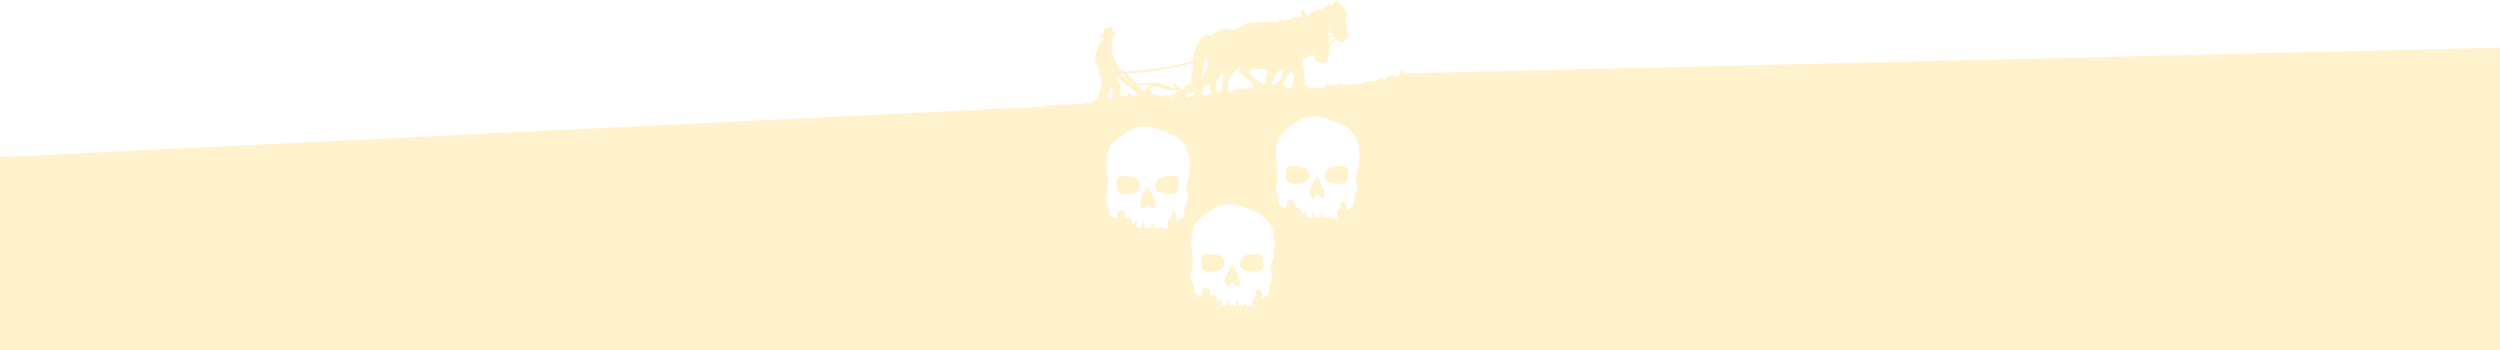 <?xml version="1.0" encoding="utf-8"?>
<!-- Generator: Adobe Illustrator 16.0.4, SVG Export Plug-In . SVG Version: 6.00 Build 0)  -->
<!DOCTYPE svg PUBLIC "-//W3C//DTD SVG 1.1//EN" "http://www.w3.org/Graphics/SVG/1.1/DTD/svg11.dtd">
<svg version="1.1" id="Layer_1" xmlns="http://www.w3.org/2000/svg" xmlns:xlink="http://www.w3.org/1999/xlink" x="0px" y="0px"
	 width="1400px" height="196px" viewBox="0 0 1400 196" enable-background="new 0 0 1400 196" xml:space="preserve">
<g>
	<path opacity="0.2" fill="#FFC30E" d="M723.143,92.959c-3.629,0.099-3.024,4.836-3.024,4.836c0,2.42-0.202,5.543,6.552,5.141
		c6.752-0.403,7.054-4.029,6.045-6.852C731.708,93.263,726.771,92.857,723.143,92.959z"/>
	<path opacity="0.2" fill="#FFC30E" d="M704.474,142.152c-3.63-0.101-8.565,0.305-9.573,3.125c-1.008,2.822-0.708,6.451,6.046,6.855
		c6.752,0.402,6.549-2.725,6.549-5.141C707.495,146.992,708.104,142.254,704.474,142.152z"/>
	<path opacity="0.2" fill="#FFC30E" d="M737.654,98.602c0,0-3.226,4.939-4.13,8.09c-0.907,3.149,1.954,5.086,1.954,5.086
		l1.976-3.197c0,0,1.308,1.006,2.923,2.82c1.713-0.301,1.512-2.115,1.108-4.334C741.083,104.852,737.654,98.602,737.654,98.602z"/>
	<path opacity="0.2" fill="#FFC30E" d="M751.948,92.959c-3.629-0.102-8.567,0.304-9.576,3.125c-1.005,2.822-0.704,6.449,6.048,6.852
		s6.551-2.721,6.55-5.141C754.97,97.795,755.576,93.059,751.948,92.959z"/>
	<path opacity="0.2" fill="#FFC30E" d="M690.181,147.797c0,0-3.225,4.939-4.131,8.088c-0.905,3.152,1.954,5.088,1.954,5.088
		l1.977-3.197c0,0,1.311,1.009,2.922,2.822c1.713-0.303,1.512-2.117,1.108-4.334C693.608,154.046,690.181,147.797,690.181,147.797z"
		/>
	<path opacity="0.2" fill="#FFC30E" d="M642.705,104.243c0,0-3.224,4.94-4.13,8.09c-0.907,3.151,1.954,5.087,1.954,5.087
		l1.974-3.197c0,0,1.312,1.006,2.924,2.82c1.712-0.302,1.511-2.113,1.108-4.334C646.132,110.492,642.705,104.243,642.705,104.243z"
		/>
	<path opacity="0.2" fill="#FFC30E" d="M628.193,98.602c-3.629,0.099-3.023,4.836-3.023,4.836c0,2.42-0.202,5.543,6.55,5.14
		s7.055-4.028,6.047-6.851C636.758,98.904,631.821,98.499,628.193,98.602z"/>
	<path opacity="0.2" fill="#FFC30E" d="M656.999,98.602c-3.63-0.104-8.567,0.303-9.576,3.125c-1.007,2.822-0.706,6.447,6.047,6.851
		s6.552-2.72,6.551-5.14C660.021,103.438,660.627,98.7,656.999,98.602z"/>
	<path opacity="0.2" fill="#FFC30E" d="M675.668,142.152c-3.628,0.102-3.023,4.84-3.023,4.839c0,2.416-0.203,5.543,6.551,5.141
		c6.753-0.405,7.055-4.032,6.047-6.854C684.235,142.457,679.294,142.052,675.668,142.152z"/>
	<path opacity="0.2" fill="#FFC30E" d="M788.37,41.059c-0.051-0.111-0.097-0.224-0.148-0.334c-0.062,0.006-0.127,0.011-0.191,0.017
		c-0.425,0.041-0.888,0.066-1.201-0.021c-0.16-0.045-0.404-0.174-0.621-0.33c-0.102-0.072-0.206-0.112-0.288-0.145
		c-0.048-0.02-0.096-0.035-0.144-0.065c-0.176-0.106-0.335-0.245-0.505-0.391l-0.16-0.138c-0.197-0.162-0.387-0.243-0.62-0.243
		c-0.003,0-0.006,0-0.008,0c-0.058,0.004-0.232,0.018-0.347,0.161c-0.112,0.144-0.092,0.308-0.076,0.429l0.055,0.742
		c0.006,0.046,0.012,0.094-0.002,0.17c-0.015,0.03-0.032,0.074-0.044,0.137l-0.015,0.071c-0.01,0.066-0.01,0.066-0.04,0.116
		c-0.013,0.024-0.033,0.047-0.052,0.07c-0.03,0.037-0.059,0.073-0.08,0.106l-0.106,0.162c-0.07,0.106-0.139,0.211-0.212,0.308
		c-0.036,0.047-0.082,0.083-0.142,0.13c-0.041,0.031-0.081,0.063-0.119,0.098c-0.051,0.047-0.1,0.094-0.146,0.141
		c-0.073,0.075-0.146,0.146-0.234,0.213c-0.058,0.044-0.107,0.09-0.16,0.133c-0.1,0.09-0.151,0.135-0.239,0.154
		c-0.12,0.027-0.274,0.03-0.423,0.032c-0.086,0.001-0.173,0.002-0.252,0.007l-0.716,0.048c-0.042,0.002-0.094,0.011-0.15,0.02
		c-0.062,0.01-0.136,0.023-0.194,0.04c-0.006-0.01-0.018-0.046-0.028-0.07c-0.039-0.109-0.104-0.293-0.32-0.38
		c-0.144-0.058-0.374-0.033-0.593,0.005c-0.061,0.011-0.114,0.021-0.157,0.023l-1.231,0.078c-0.178,0.006-0.381,0.012-0.573,0.068
		c-0.104,0.031-0.198,0.07-0.293,0.108c-0.081,0.033-0.162,0.066-0.248,0.09c-0.211,0.058-0.294,0.15-0.363,0.249
		c-0.021,0.032-0.04,0.054-0.115,0.104c-0.062,0.025-0.155,0.065-0.237,0.159c-0.062,0.077-0.094,0.16-0.118,0.228
		c-0.006,0.021-0.014,0.043-0.021,0.056c-0.033,0.06-0.084,0.115-0.145,0.179c-0.06,0.064-0.118,0.13-0.169,0.201
		c-0.048,0.069-0.095,0.145-0.142,0.222c-0.073,0.125-0.146,0.242-0.227,0.316c-0.056,0.049-0.096,0.055-0.132,0.055
		c-0.086,0-0.198-0.045-0.316-0.092c-0.048-0.02-0.102-0.039-0.149-0.057c-0.081-0.028-0.171-0.047-0.267-0.065
		c-0.095-0.018-0.188-0.035-0.255-0.067c-0.043-0.022-0.085-0.046-0.124-0.069c-0.071-0.043-0.145-0.083-0.232-0.121
		c-0.096-0.039-0.177-0.094-0.26-0.149c-0.133-0.087-0.281-0.185-0.472-0.234c-0.024-0.044-0.053-0.086-0.08-0.13l-0.05-0.315
		h-0.268c-0.028,0-0.068,0.003-0.128,0.011c-0.104,0.015-0.19,0.075-0.32,0.174c-0.023,0.019-0.048,0.037-0.056,0.042l-0.057,0.026
		c-0.131,0.062-0.195,0.092-0.244,0.144c-0.051,0.051-0.094,0.106-0.135,0.164c-0.029,0.042-0.062,0.087-0.103,0.121
		c-0.032,0.031-0.061,0.06-0.088,0.087c-0.024,0.025-0.047,0.049-0.082,0.074c-0.128,0.095-0.203,0.192-0.318,0.341
		c-0.161,0.208-0.359,0.321-0.592,0.454l-0.22,0.129c-0.139,0.083-0.206,0.126-0.341,0.133c-0.127,0.008-0.255,0.017-0.382,0.025
		l-0.151,0.012c-0.415,0.026-0.715,0.082-1.035,0.188c-0.195,0.064-0.351,0.086-0.547,0.098l-0.112,0.011
		c-0.04,0.005-0.076,0.011-0.166-0.003c-0.035-0.015-0.085-0.035-0.151-0.044c-0.389-0.059-0.953-0.021-1.386,0.065
		c-0.231,0.046-0.425,0.172-0.593,0.286c-0.099,0.064-0.195,0.131-0.303,0.178c-0.112,0.046-0.2,0.064-0.372,0.077l-0.67,0.042
		l-0.225-0.003c-0.165,0-0.351,0.012-0.486,0.106c-0.084,0.059-0.129,0.13-0.157,0.18c-0.023,0.018-0.058,0.03-0.087,0.047
		c-0.053,0.026-0.106,0.052-0.152,0.081c-0.013,0.01-0.027,0.017-0.042,0.026c-1.424,0.206-2.837,0.427-4.156,0.637
		c-0.026-0.007-0.059-0.021-0.095-0.041c-0.075-0.038-0.181-0.092-0.328-0.102l-0.085-0.003c-0.114,0-0.232,0.013-0.35,0.026
		c-0.075,0.008-0.146,0.017-0.218,0.021c-0.251,0.012-0.398,0.095-0.554,0.182l-0.082,0.046c-0.25,0.136-0.683,0.301-1.048,0.276
		l-0.051-0.175h-0.206c-0.015,0-0.042-0.012-0.074-0.024c-0.061-0.025-0.145-0.058-0.307-0.065c-0.049,0-0.095,0.004-0.142,0.008
		c-0.029,0.002-0.057,0.005-0.126,0.003c-0.287-0.059-0.649-0.044-1.01-0.016l-0.22,0.016c-0.078,0.006-0.166,0.017-0.26,0.029
		c-0.126,0.018-0.262,0.035-0.389,0.035c-0.126,0-0.184-0.02-0.208-0.034c-0.05-0.026-0.09-0.059-0.129-0.09
		c-0.111-0.086-0.264-0.207-0.569-0.207l-0.076-0.002c-0.096,0-0.165,0.009-0.22,0.024c-0.144,0.041-0.221,0.122-0.273,0.176
		l-0.065,0.053c-0.156,0.084-0.364,0.2-0.511,0.2c-0.053,0-0.076-0.015-0.095-0.031l-0.081-0.071
		c-0.276-0.249-0.622-0.555-1.051-0.555c-0.211,0-0.362,0.077-0.482,0.139c-0.055,0.028-0.112,0.059-0.178,0.077l-0.107,0.025
		c-0.133,0.028-0.299,0.065-0.442,0.177c-0.069,0.053-0.119,0.112-0.16,0.16c-0.044,0.052-0.065,0.075-0.078,0.079l-0.769,0.039
		c-0.041,0.002-0.084,0.008-0.131,0.014c-0.048,0.006-0.1,0.014-0.144,0.014l-0.062-0.018c-0.039-0.015-0.085-0.035-0.144-0.043
		c-0.181-0.028-0.396-0.011-0.585,0.011c-0.112,0.015-0.222,0.047-0.328,0.079c-0.108,0.034-0.22,0.07-0.326,0.062h-0.021
		c-0.07-0.172-0.194-0.261-0.37-0.264c-0.133,0-0.229,0.083-0.297,0.146c-0.059,0.034-0.126,0.066-0.192,0.098
		c-0.06,0.028-0.116,0.057-0.175,0.085l-0.142,0.081c-0.143,0.083-0.224,0.127-0.388,0.135c-0.153,0.009-0.329,0.012-0.395-0.04
		c-0.027-0.033-0.067-0.083-0.132-0.125c-0.075-0.048-0.146-0.062-0.15-0.04c-0.026-0.037-0.058-0.18-0.073-0.267
		c-0.048-0.231-0.127-0.622-0.496-0.622c-0.104,0-0.209,0.036-0.322,0.109c-0.166,0.106-0.309,0.231-0.445,0.351
		c-0.121,0.107-0.242,0.214-0.377,0.302c-0.098,0.062-0.169,0.127-0.245,0.2l-0.158,0.141c-0.115,0.099-0.189,0.169-0.282,0.362
		c-0.042,0.091-0.107,0.16-0.208,0.254c-0.023,0.022-0.063,0.065-0.103,0.111c-0.023,0.029-0.048,0.057-0.098,0.076
		c-0.05,0.014-0.117,0.035-0.185,0.077c-0.005,0.002-0.005,0.006-0.012,0.009c-0.828,0.064-1.657,0.122-2.484,0.193
		c-0.076-0.01-0.156-0.015-0.231-0.027c-0.238-0.04-0.498-0.06-0.771-0.06c-0.818,0-1.718,0.178-2.591,0.431
		c-0.572,0.058-1.147,0.105-1.721,0.166c-0.051-0.176-0.109-0.323-0.183-0.428c-0.195-0.292-1.198-0.899-1.622-1.147l-1.197-0.238
		c0.08-0.592,0.146-1.254,0.17-1.932c0.286-0.668,0.507-1.688,0.022-2.843l-0.459-3.128l-0.139-1.974l-0.571-2.032
		c-0.001-0.019-0.126-1.821-0.133-2.082c-0.002-0.169-0.037-0.479-0.067-0.718c0.423-0.024,1.2-0.128,2.174-0.528
		c0.32-0.133,0.636-0.375,0.938-0.668c1.347-0.278,2.601-0.572,3.691-0.847c-0.079,0.188-0.075,0.32-0.025,0.516
		c0.029,0.111,0.066,0.251,0.072,0.537c0.016,0.691,0.017,0.781,0.339,1.132c0.053,0.059,0.119,0.13,0.2,0.226
		c0.162,0.19,0.163,0.255,0.166,0.385c0.002,0.177,0.008,0.424,0.28,0.85c0.171,0.266,0.372,0.4,0.6,0.4
		c0.168,0,0.297-0.079,0.39-0.134c0.444-0.242,0.537-0.39,0.636-0.606c0.019-0.042,0.042-0.09,0.042-0.131
		c0.007,0,0.033,0.012,0.055,0.041c0.025,0.037,0.02,0.071,0.017,0.081c-0.122,0.565,0.126,0.943,0.807,1.225
		c0.735,0.304,1.315,0.173,1.314,0.173l0.098-0.02l0.693-0.842c0.155-0.034,0.492-0.108,0.874-0.183
		c0.464-0.091,0.553-0.464,0.639-0.826c0.062-0.282,0.146-0.633,0.396-1.06c0.124-0.208,0.195-0.407,0.223-0.597
		c0.131-0.479,0.264-1.216,0.379-2.366c0.086-0.866,0.039-2.297-0.006-3.681c-0.002-0.041-0.003-0.08-0.004-0.122l3.903-4.135
		c0.12,0.188,0.45,0.703,0.599,0.924c0.117,0.172,0.431,0.571,0.783,0.571c0.004,0,0.007,0,0.012,0
		c0.158-0.004,0.298-0.086,0.386-0.233c0.027-0.045,0.058-0.097,0.086-0.149c0.05,0.082,0.108,0.167,0.181,0.253
		c0.278,0.344,0.589,0.516,0.925,0.516c0.304,0,0.628-0.139,0.974-0.418c0.295-0.236,0.479-0.39,0.616-0.503
		c0.182-0.15,0.271-0.226,0.421-0.333c0.259-0.189,0.523-0.744,0.646-1.029c0.117-0.048,0.311-0.134,0.537-0.258
		c0.235-0.126,0.775-0.469,0.754-0.907c-0.008-0.16-0.093-0.381-0.442-0.526c-0.256-0.129-0.312-1.668-0.345-2.587
		c-0.023-0.687-0.048-1.398-0.123-2.012c-0.103-0.867-0.264-1.712-0.406-2.458c-0.161-0.837-0.301-1.558-0.312-2.065
		c-0.007-0.316-0.019-0.525-0.029-0.685c-0.021-0.343-0.025-0.423,0.076-0.892c0.005-0.022,0.009-0.051,0.015-0.073
		c0.109,0.228,0.176,0.375,0.179,0.382l0.531,1.248V9.274c0-1.249-0.239-2.228-0.577-2.998c-0.012-0.057-0.02-0.117-0.031-0.169
		c-0.186-0.699-2.396-3.477-3.132-3.61c-0.077-0.087-0.202-0.401-0.285-0.611c-0.274-0.692-0.651-1.639-1.444-1.547
		c-0.346,0.041-0.64,0.502-0.832,0.896c-0.159-0.122-0.389-0.228-0.638-0.224c-0.131,0.003-0.251,0.06-0.342,0.165
		c-0.278,0.312-0.284,1.098-0.263,1.517c-0.165,0.082-0.459,0.21-0.816,0.271c-0.189,0.033-0.23,0.003-0.339-0.079
		c-0.157-0.116-0.375-0.269-0.872-0.262c-0.695,0.017-1.433,0.539-2.284,1.143c-0.243,0.171-0.495,0.35-0.755,0.524
		c-0.744,0.493-1.663,0.749-2.4,0.955c-0.355,0.099-0.664,0.186-0.9,0.284c-0.308,0.125-0.484,0.129-0.676,0.133
		c-0.22,0.006-0.443,0.01-0.767,0.186c-0.193,0.105-0.348,0.243-0.508,0.389c-0.323,0.292-0.654,0.594-1.428,0.724
		c-0.752,0.129-0.89,0.181-1.054,0.407c-0.043,0.06-0.102,0.142-0.357,0.298c-0.447,0.268-0.659,0.454-0.847,0.617
		c-0.157,0.138-0.293,0.258-0.558,0.421c-0.203,0.125-0.303,0.114-0.338,0.105c-0.083-0.025-0.062-0.046-0.062-0.046l-0.036-0.065
		c-0.006-0.007-0.528-0.696-0.794-1.372l-0.028-0.076c-0.27-0.697-0.503-1.298-1.278-1.773c-0.167-0.102-0.412-0.22-0.638-0.101
		c-0.242,0.131-0.259,0.418-0.271,0.65c-0.006,0.075-0.014,0.204,0.003,0.208c-0.319,0.229-0.185,0.59-0.054,0.941
		c0.104,0.271,0.243,0.641,0.33,1.157c0.053,0.292,0.101,0.492,0.134,0.63c-0.071,0.012-0.157,0.03-0.265,0.06
		c-0.398,0.113-0.544,0.408-0.61,0.64c-0.384-0.352-0.591-0.349-1.11-0.289c-0.219,0.023-0.521,0.057-0.956,0.067
		c-1.188,0.029-2.676,0.655-3.87,1.159c-0.292,0.124-0.564,0.238-0.812,0.334c-0.627,0.247-1.783,0.507-2.957,0.745
		c-0.298-0.209-1.027-0.682-1.562-0.682c-0.099,0-0.188,0.015-0.268,0.044c-0.283,0.104-0.369,0.135-0.483,0.362
		c-0.054,0.109-0.168,0.333-0.608,0.854c-1.349,0.267-3.766,0.171-5.501-0.072c-1.797-0.25-3.275-0.098-4.607,0.104
		c-2.335,0.355-4.293,0.554-5.817,0.587c-1.942,0.045-2.604,0.481-4.566,1.779l-0.594,0.391c-1.561,1.023-3.257,1.521-4.244,1.743
		c-0.995-0.055-2.311-0.193-2.949-0.417c-1.145-0.398-2.595-0.266-3.931,0.372c-1.053,0.501-2.825,1.524-3.888,2.135
		c-0.364,0.211-0.643,0.371-0.777,0.444c-0.2,0.11-0.458,0.367-0.745,0.735c-0.222-0.113-0.462-0.231-0.722-0.356
		c-0.896-0.438-1.426-0.242-2.831,0.521c-1.403,0.763-1.914,1.871-3.387,3.641c-1.471,1.768-0.686,1.111-1.609,3.599
		c-0.924,2.486-0.717,3.853-1.475,5.788c-0.149,0.382-0.223,0.671-0.251,0.901c-10.444,2.899-19.667,4.347-26.515,5.061
		c-4.647,0.485-8.621,0.681-11.618,0.746c-0.73-0.42-1.178-0.43-1.282-0.428c-0.083-0.023-0.396-0.108-0.668-0.195
		c-0.304-0.097-0.539-0.3-0.784-0.679c-0.091-0.143-0.159-0.229-0.215-0.3c-0.106-0.136-0.155-0.198-0.262-0.573
		c-0.079-0.276-0.181-0.534-0.369-0.534c-0.004,0-0.007,0-0.012,0c-0.209-0.277-0.465-0.658-0.497-0.801
		c-0.009-0.043-0.018-0.087-0.023-0.129c-0.039-0.226-0.082-0.479-0.422-0.956c-0.24-0.336-0.319-0.555-0.409-0.81
		c-0.049-0.137-0.1-0.28-0.179-0.451c-0.12-0.263-0.21-0.42-0.282-0.545c-0.061-0.105-0.11-0.191-0.158-0.309
		c-0.039-0.094-0.07-0.206-0.108-0.34c-0.073-0.257-0.165-0.577-0.35-0.971c-0.08-0.17-0.153-0.301-0.225-0.424
		c-0.17-0.298-0.294-0.516-0.379-1.148c-0.022-0.153-0.056-0.325-0.094-0.48c-0.026-0.691-0.152-1.823-0.249-2.373
		c-0.083-0.473-0.241-0.963-0.386-1.339c0.128-0.081,0.239-0.202,0.322-0.383c0.498-1.089,0.437-2.411,0.319-3.26
		c0.036-0.071,0.067-0.159,0.082-0.275c0.021-0.196,0.033-0.351,0.038-0.458c0.15-0.014,0.212-0.06,0.244-0.102
		c0.098-0.112,0.062-0.301-0.013-0.715l-0.031-0.179c0.018-0.168,0.066-0.353,0.097-0.383l0.035-0.012
		c0.236-0.077,0.275-0.222,0.269-0.732c0.181-0.172,0.809-0.743,1.359-0.931c0.105-0.036,0.387-0.133,0.355-0.367
		c-0.042-0.299-0.585-0.313-0.695-0.313c-0.082,0-0.199,0.008-0.297,0.044c-0.24,0.088-0.716,0.185-0.906,0.22
		c-0.062-0.072-0.148-0.192-0.177-0.296c-0.05-0.189-0.169-0.67-0.179-1.102c-0.012-0.553-0.268-1.024-0.833-1.528
		c-0.212-0.19-0.448-0.281-0.726-0.281c-0.25,0-0.481,0.074-0.685,0.141c-0.133,0.042-0.256,0.083-0.34,0.084
		c-0.422,0.01-1.772,0.615-2.085,0.838c-0.324,0.232-0.639,0.568-0.65,0.582l-0.059,0.062l0.014,0.087
		c0.032,0.193,0.147,0.833,0.33,1.011c0.052,0.079,0.068,0.485,0.044,0.913c-0.24,0.012-0.749,0.073-1.161,0.385
		c-0.445,0.335-0.561,0.969-0.346,1.881c0.113,0.466,0.601,0.466,0.76,0.466c0.125,0,0.259-0.011,0.388-0.022
		c0.102-0.009,0.2-0.017,0.291-0.019c0.167-0.007,0.34-0.002,0.501,0.003c-0.002,0.005-0.005,0.013-0.006,0.017
		c-0.024,0.061-0.073,0.175-0.049,0.275c-0.059,0.197-0.147,0.325-0.231,0.45c-0.02,0.029-0.038,0.058-0.057,0.084
		c-0.053-0.019-0.115-0.034-0.188-0.034c-0.175,0-0.346,0.087-0.505,0.259l-0.7,0.757c-0.042,0.028-1.026,0.683-1.497,1.708
		c-0.46,0.993-0.814,2.155-0.914,2.741c-0.054,0.308-0.144,0.604-0.239,0.917c-0.07,0.229-0.14,0.466-0.203,0.719
		c-0.073,0.305-0.131,0.663-0.193,1.043c-0.062,0.385-0.132,0.82-0.23,1.261c-0.17,0.777-0.139,1.585-0.123,1.975l0.006,0.147
		c0.001,0.083-0.039,0.215-0.077,0.342c-0.069,0.234-0.143,0.477-0.044,0.668c0.033,0.063,0.056,0.128,0.078,0.192
		c0.054,0.153,0.114,0.328,0.287,0.498c0.211,0.206,0.835,0.924,0.839,0.93l0.497,0.593c-0.002,0.088-0.006,0.222-0.01,0.369
		c-0.021,0.067-0.021,0.163-0.021,0.278c0,0.293,0,0.293,0.05,0.348l0.018,0.018c0.006,0.089,0.014,0.187,0.022,0.287
		c0.116,1.514,0.244,3.022,0.415,3.382c0.284,0.609,1.068,1.706,1.288,1.977c0.166,0.204,0.554,1.09,0.134,2.429l-0.03,0.094
		c-0.142,0.443-0.3,0.947-0.235,1.445c0.056,0.424-0.148,1.603-0.368,2.394c-0.093,0.337-0.202,0.451-0.301,0.553
		c-0.102,0.106-0.208,0.216-0.233,0.481c-0.016,0.146-0.041,0.215-0.09,0.331c-0.077,0.196-0.185,0.466-0.301,1.253
		c-0.127,0.866-0.391,1.589-0.583,2.119c-0.085,0.235-0.158,0.438-0.206,0.612c-0.056,0.208-0.14,0.349-0.229,0.498
		c-0.04,0.065-0.079,0.135-0.118,0.21c-0.042-0.014-0.081-0.031-0.128-0.037c-0.006-0.105-0.074-0.168-0.115-0.253
		c-0.071-0.156,0.053-0.182-0.157-0.164c-0.058,0.006-0.226,0.14-0.282,0.171c-0.04,0.021-0.215,0.083-0.245,0.111
		c-0.095,0.088-0.153,0.199-0.262,0.287c-0.072,0.061-0.114,0.114-0.195,0.168c-0.116,0.079-0.18,0.163-0.275,0.275
		c-0.232,0.274-0.508,0.397-0.791,0.544c-0.219,0.114-0.343,0.218-0.597,0.22c-0.177,0.002-0.354,0.008-0.532,0.013
		c-0.354,0.008-0.647,0.04-0.975,0.135c-0.214,0.061-0.388,0.078-0.619,0.084c-0.086,0.001-0.187,0.018-0.27,0.008
		c-0.096-0.01-0.137-0.053-0.216-0.068c-0.372-0.069-0.916-0.051-1.296,0.008c-0.305,0.047-0.559,0.3-0.858,0.41
		c-0.153,0.055-0.274,0.074-0.462,0.079c-0.208,0.006-0.416,0.01-0.624,0.014c-0.156,0.004-0.487-0.055-0.624,0.029
		c-0.076,0.05-0.088,0.127-0.165,0.175c-0.043,0.028-0.1,0.051-0.154,0.076c-0.085-0.059-0.192-0.109-0.354-0.114
		c-0.092-0.006-0.194-0.007-0.255,0.01c-0.127,0.033-0.203,0.115-0.248,0.163l-0.062,0.05c-0.187,0.106-0.478,0.208-0.533,0.143
		l-0.067-0.075c-0.233-0.26-0.526-0.582-0.932-0.6c-0.168,0-0.295,0.066-0.396,0.12c-0.048,0.024-0.098,0.052-0.157,0.069
		l-0.097,0.021c-0.117,0.022-0.262,0.053-0.391,0.157c-0.055,0.044-0.103,0.099-0.147,0.151c-0.039,0.051-0.061,0.074-0.094,0.078
		l-0.165-0.007l-0.484,0.012c-0.036,0.001-0.074,0.004-0.115,0.008c-0.034,0.003-0.072,0.006-0.106,0.006l-0.076-0.02
		c-0.03-0.017-0.07-0.036-0.117-0.047c-0.159-0.036-0.349-0.031-0.516-0.016c-0.099,0.01-0.193,0.036-0.29,0.065
		c-0.083,0.025-0.159,0.048-0.266,0.048c-0.012,0-0.026-0.002-0.039-0.003c-0.055-0.174-0.16-0.267-0.325-0.277
		c-0.109,0-0.192,0.076-0.253,0.134c-0.053,0.031-0.114,0.062-0.175,0.091c-0.052,0.024-0.104,0.05-0.153,0.078l-0.127,0.073
		c-0.126,0.077-0.197,0.118-0.342,0.119l-0.078,0.001c-0.093,0-0.207-0.006-0.267-0.061c-0.022-0.033-0.056-0.083-0.108-0.128
		c-0.063-0.052-0.126-0.068-0.132-0.047c-0.024-0.039-0.044-0.182-0.056-0.268c-0.031-0.225-0.091-0.644-0.429-0.644
		c-0.083,0-0.172,0.031-0.269,0.094c-0.147,0.098-0.276,0.217-0.401,0.332c-0.11,0.101-0.22,0.203-0.341,0.284
		c-0.089,0.057-0.154,0.122-0.225,0.192l-0.14,0.132c-0.075,0.067-0.132,0.123-0.188,0.216c-0.162,0.002-0.316-0.013-0.429-0.079
		c-0.192-0.113-0.271-0.282-0.516-0.288c-0.074-0.002-0.196-0.018-0.267,0.001c-0.125,0.029-0.155,0.124-0.264,0.177
		c-0.274,0.136-0.691,0.356-0.948,0.109c-0.25-0.239-0.566-0.585-0.927-0.598c-0.239-0.012-0.374,0.126-0.597,0.179
		c-0.154,0.037-0.329,0.042-0.46,0.135c-0.13,0.093-0.188,0.236-0.352,0.274c-0.075,0.018-0.188-0.001-0.267,0
		c-0.182,0.002-0.368,0.009-0.551,0.012c-0.107,0.003-0.236,0.025-0.34,0.01c-0.08-0.012-0.14-0.057-0.195-0.069
		c-0.16-0.031-0.347-0.024-0.512-0.01c-0.242,0.02-0.46,0.142-0.712,0.111c-0.141-0.017-0.107,0.02-0.202-0.084
		c-0.067-0.071-0.03-0.188-0.157-0.194c-0.047-0.003-0.126,0.083-0.167,0.104c-0.116,0.061-0.258,0.113-0.382,0.171
		c-0.215,0.104-0.363,0.218-0.597,0.22c-0.191,0.001-0.435,0.018-0.605-0.099c-0.036-0.024-0.062-0.063-0.091-0.098
		c-0.06,0.229-0.109,0.462-0.168,0.692L0,88v108.003L1400,196V26.667L788.37,41.059z M747.169,20.548
		c0.04,0.177,0.125,0.381,0.275,0.588l-3.147,3.338c-0.004-0.303-0.004-0.583,0.004-0.801c0.032-0.73-0.099-1.416-0.217-2.021
		c-0.021-0.12-0.045-0.236-0.064-0.348L747.169,20.548z M746.734,18.766c0.012,0.034,0.019,0.062,0.02,0.081
		c0.003,0.139,0.069,0.39,0.148,0.642l-2.923,0.702c0.031-0.284-0.009-0.544-0.053-0.797c-0.068-0.397-0.129-0.739,0.123-1.149
		c0.002-0.003,0.004-0.007,0.006-0.01L746.734,18.766z M743.551,14.713c0.068-0.021,0.15,0.047,0.24,0.167
		c0.389,0.527,0.565,0.816,0.707,1.047c0.122,0.203,0.221,0.362,0.398,0.582c0.259,0.317,0.594,0.666,0.875,0.95l-1.385-0.275
		c0.021-0.379-0.052-0.722-0.113-1.006c-0.02-0.084-0.037-0.164-0.053-0.241c-0.025-0.142-0.101-0.548-0.396-0.612l-0.325-0.591
		C743.517,14.726,743.533,14.715,743.551,14.713z M734.694,28.769c0.155-0.111,0.552-0.318,0.82-0.453l0.234,0.289
		c0.006,0.005,0.455,0.513,0.683,1.019l-1.865-0.665C734.627,28.863,734.677,28.788,734.694,28.769z M733.971,29.905l0.86,0.307
		c-0.405,0.097-0.825,0.194-1.26,0.292C733.712,30.299,733.846,30.099,733.971,29.905z M725.089,36.191l0.4,0.978
		c-0.34-0.151-0.66-0.3-0.929-0.437L725.089,36.191z M720.594,43.375c0.537-0.708,1.193-1.805,1.626-2.532
		c0.16-0.267,0.29-0.485,0.379-0.625c0.771,0.218,1.388,0.477,1.585,0.767c0.62,0.917,0.626,2.087,0.629,2.472l0.002,0.097
		c0.001,0.15-0.159,0.922-0.301,1.538c-0.122,0.296-1.197,2.915-1.278,3.577c-0.019,0.158,0.025,0.56,0.109,1.06
		c-0.03,0.007-0.058,0.014-0.087,0.021c-0.22-0.094-0.413-0.12-0.674-0.149c-0.071-0.008-0.149-0.016-0.234-0.028
		c-0.194-0.367-0.465-0.783-0.902-0.783c-0.244,0-0.483,0.136-0.731,0.412c-0.074-0.015-0.141-0.029-0.188-0.038
		c-0.004-0.047-0.009-0.103-0.021-0.166c-0.082-0.451-0.473-0.596-0.851-0.739c-0.279-0.104-0.596-0.222-0.851-0.471
		c-0.195-0.193-0.414-0.304-0.649-0.329C718.586,46.624,719.846,44.359,720.594,43.375z M700.252,38.82
		c0.359-0.003,0.749-0.01,1.193-0.021c0.939-0.021,2.291-0.032,4.013-0.032c1.823,0,3.553,0.012,4.22,0.018
		c-0.121,1.433-1.039,6.465-1.651,8.06c-0.102,0.262-0.212,0.571-0.332,0.915c-0.611-0.58-1.403-1.293-2.109-1.801
		c-0.62-0.445-0.896-0.668-1.174-0.891c-0.325-0.259-0.658-0.528-1.537-1.15c-1.552-1.1-2.704-2.492-2.802-3.385
		c-0.037-0.333-0.14-0.55-0.217-0.708C699.752,39.605,699.7,39.471,700.252,38.82z M687.931,46.287
		c0.319-1.553,0.391-1.768,1.471-3.109c0.637-0.792,0.996-1.426,1.312-1.987c0.244-0.435,0.456-0.809,0.75-1.164
		c0.368-0.447,1.243-1.435,1.97-2.254c0.128,0.033,0.253,0.065,0.366,0.094c0.277,0.071,0.503,0.121,0.715,0.164l-0.119,0.171
		c-0.358,0.385-0.812,1.396,0.03,2.474c0.505,0.645,1.728,1.659,3.019,2.733c1.091,0.907,2.22,1.845,2.886,2.543
		c1.439,1.5,1.688,2.445,1.773,2.721c-0.023,0.057-0.191,0.183-0.313,0.275c-0.045,0.033-0.094,0.071-0.145,0.108
		c-0.009,0-0.02,0-0.028,0l-1.827,0.042c-0.436,0.009-0.77,0.083-1.168,0.198c-0.292,0.084-0.555,0.097-0.861,0.111
		c-0.106,0.006-0.216,0.01-0.329,0.02c-0.124,0.009-0.243,0.037-0.362,0.066c-0.083,0.021-0.166,0.042-0.256,0.051
		c-0.031,0.002-0.065,0.004-0.1,0.004l-0.284-0.007c-0.041,0-0.081,0.001-0.123,0.005c-0.116,0.008-0.229,0.037-0.337,0.066
		c-0.081,0.02-0.158,0.042-0.245,0.05c-0.094,0.008-0.19,0.01-0.285,0.01l-0.271-0.001l-0.251,0.002
		c-0.109,0-0.22-0.002-0.333-0.004c-0.119-0.002-0.24-0.006-0.361-0.006c-0.321,0-0.562,0.022-0.776,0.069
		c-0.334,0.074-0.7,0.19-1.006,0.317c-0.062,0.024-0.114,0.05-0.164,0.076c-0.086,0.042-0.148,0.073-0.232,0.087l-0.102,0.015
		c-0.082,0.01-0.18,0.021-0.301,0.067c-0.09,0.033-0.166,0.082-0.236,0.127c-0.05,0.031-0.1,0.065-0.128,0.074
		c-0.063,0.018-0.193-0.014-0.366,0.041c-0.095,0.031-0.184,0.083-0.268,0.134c-0.047,0.029-0.094,0.058-0.141,0.078
		c-0.1,0.044-0.203,0.076-0.305,0.108l-0.165,0.054c-0.071,0.025-0.146,0.059-0.216,0.094c-0.063,0.03-0.126,0.063-0.192,0.081
		c-0.049,0.013-0.104,0.017-0.168,0.02c-0.071,0.003-0.143,0.007-0.216,0.021c-0.284,0.055-0.506,0.081-0.77,0.087l-0.852,0.019
		c-0.013-0.075-0.021-0.156-0.023-0.251C687.572,50.032,687.613,47.829,687.931,46.287z M681.222,46.454
		c0.077-0.107,0.233-0.416,0.552-1.045c0.491-0.972,1.257-2.485,2.042-3.816c0.07-0.066,0.143-0.13,0.212-0.197
		c0.364-0.24,0.723-0.479,1.076-0.72c-0.025,0.704-0.102,1.725-0.171,2.655c-0.079,1.065-0.146,1.983-0.141,2.327
		c0.014,0.568-0.479,3.651-0.681,4.851c-0.061,0.12-0.252,0.498-0.419,0.814l-0.453,0.011c-0.274,0.007-0.453,0.053-0.692,0.12
		c-0.097,0.027-0.202,0.037-0.306,0.046c-0.147,0.015-0.3,0.03-0.45,0.079c-0.204-0.66-0.388-1.348-0.543-1.928
		c-0.163-0.614-0.292-1.098-0.393-1.355C680.625,47.703,680.98,46.803,681.222,46.454z M676.469,46.085
		c0.001,0.007,0.003,0.012,0.003,0.018c-0.416,0.274-0.832,0.535-1.247,0.788c0.023-0.04,0.047-0.079,0.068-0.119
		C675.679,46.55,676.072,46.32,676.469,46.085z M675.233,30.161c0.005-0.334,0.045-0.616,0.106-0.862
		c0.026,0.152,0.047,0.251,0.051,0.271c0.004,0.022,0.194,0.929,0.402,2.123c-0.197,0.066-0.393,0.129-0.589,0.194
		C675.221,31.498,675.219,30.977,675.233,30.161z M673.16,41.171c0.32-1.652,0,0,0.494-1.838c0.494-1.84-0.033-1.554,0.035-2.559
		c0.064-1.007,0.405-1.745,0.998-3.038c0.107-0.231,0.19-0.417,0.259-0.583c0.344-0.112,0.688-0.225,1.034-0.34
		c0.228,1.446,0.422,3.029,0.361,3.966c-0.156,2.48-1.294,3.819-1.521,4.062c-0.271,0.291-0.609,0.673-0.985,1.1
		c-0.239,0.269-0.492,0.556-0.753,0.847l-0.128,0.075C672.971,42.418,673.026,41.863,673.16,41.171z M673.526,50.11
		c0.056-0.187,0.332-0.739,0.707-1.438c0.838-0.473,1.667-0.968,2.481-1.496c0.188,0.54,0.418,0.913,0.51,1.046
		c0.062,0.276,0.331,1.444,0.672,2.343l0.031,0.086c0.214,0.564,0.441,1.176,0.571,1.904c-0.081,0.005-0.164,0.006-0.248,0.008
		c-0.163,0.004-0.327,0.009-0.491,0.01c-0.139,0-0.232,0.041-0.349,0.086c-0.092,0.021-0.187,0.039-0.282,0.057l-0.235,0.046
		c-0.04,0.008-0.087,0.012-0.147,0.012l-0.25-0.006c-0.1,0-0.182,0.008-0.259,0.025c-0.106,0.022-0.21,0.063-0.314,0.104
		c-0.074,0.03-0.146,0.061-0.224,0.078c-0.045,0.01-0.104,0.01-0.167,0.01c-0.105,0.001-0.225,0.002-0.353,0.046l-0.084,0.044
		c-0.007,0.005-0.014,0.009-0.021,0.014c-0.125-0.047-0.292-0.084-0.589-0.084l-0.151,0.002c-0.196,0-0.386-0.02-0.583-0.042
		c-0.32-0.032-0.67-0.046-1.031-0.021C672.858,52.398,673.101,51.52,673.526,50.11z M672.223,43.018
		c0.002,0.095,0.015,0.175,0.021,0.265l-0.049,0.029C672.216,43.134,672.223,43.018,672.223,43.018z M671.44,45.461
		c-0.012,0.054-0.022,0.108-0.031,0.162c-0.044,0.023-0.089,0.047-0.133,0.07C671.331,45.616,671.386,45.54,671.44,45.461z
		 M670.152,45.899c-0.098,0.139-0.158,0.307-0.204,0.481c-0.038,0.019-0.073,0.037-0.11,0.056
		C670.019,46.103,670.152,45.899,670.152,45.899z M668.879,48.982c0.688-0.343,1.41-0.707,2.156-1.092
		c-0.009,0.036-0.017,0.076-0.026,0.112c-0.831,0.466-1.564,0.873-2.172,1.206C668.848,49.133,668.865,49.057,668.879,48.982z
		 M665.332,50.753c0.156-0.003,0.308,0.028,0.456,0.12c0.18,0.11,0.364,0.178,0.549,0.224c-0.903,0.312-1.783,0.582-2.634,0.814
		c-0.026-0.034-0.053-0.065-0.078-0.098c0.048-0.034,0.096-0.067,0.14-0.099C664.499,51.323,664.997,51.007,665.332,50.753z
		 M665.195,48.658l1.487-0.879c0.005,0.085,0.014,0.15,0.02,0.217c-0.506,0.246-0.989,0.477-1.443,0.691
		C665.237,48.677,665.216,48.667,665.195,48.658z M669.569,50.968c-0.563,0.708-1.244,1.578-1.517,2.52l-0.57,0.213
		c-0.199,0.074-0.199,0.075-0.336,0.115c-0.151,0.044-0.463,0.133-1.331,0.405c-0.664,0.207-1.061,0.352-1.321,0.453
		c-0.006-0.18-0.016-0.36-0.033-0.533c-0.049-0.473-0.145-0.897-0.276-1.278C666.018,52.35,667.812,51.711,669.569,50.968z
		 M666.792,47.952c0.032-0.089,0.063-0.188,0.094-0.293l0.569-0.337c-0.024,0.117-0.041,0.226-0.057,0.335
		C667.191,47.758,666.99,47.856,666.792,47.952z M667.48,49.67c0.037-0.019,0.072-0.036,0.11-0.055
		c0.04,0.079,0.08,0.148,0.12,0.207c-0.007,0.004-0.016,0.008-0.023,0.012C667.628,49.778,667.561,49.724,667.48,49.67z
		 M668.325,49.488c-0.163,0.088-0.312,0.17-0.447,0.243c-0.018-0.079-0.029-0.159-0.036-0.239c0.146-0.071,0.293-0.143,0.442-0.217
		C668.295,49.35,668.31,49.419,668.325,49.488z M667.678,45.982l-0.526,0.31c0.04-0.361,0.062-0.747,0.053-1.148
		c-0.036-1.735,1.031-1.668,1.031-1.668C667.492,44.679,667.574,45.575,667.678,45.982z M641.307,40.358
		c6.901-0.72,16.199-2.182,26.728-5.11c0.061,0.177,0.075,0.392-0.049,0.746c-0.419,1.196-0.33,1.195-0.03,2.742
		c0.3,1.546,0.448,0.171-0.146,1.464c-0.593,1.292-1.024,1.85-1.024,1.85l0.614-0.288c-0.515,0.835-0.605,0.747-0.735,2.941
		c-0.043,0.729-0.047,1.365-0.036,1.904l-2.684,1.586c-0.324,0.061-0.907,0.222-1.034,0.603c-0.038,0.108-0.065,0.325,0.148,0.558
		c0.08,0.086,0.167,0.167,0.255,0.243c-0.639,0.287-1.161,0.521-1.556,0.694c-0.106-0.13-0.189-0.247-0.265-0.357
		c0.021-0.05,0.026-0.096,0.029-0.135c0.017-0.206-0.108-0.359-0.367-0.455c-0.029-0.01-0.066-0.014-0.099-0.023
		c-0.236-0.261-0.54-0.415-1.177-0.447c-0.023-0.001-0.043-0.001-0.066-0.003c-1.085-1.229-2.271-2.385-2.829-2.385
		c-0.152,0-0.281,0.066-0.364,0.184c-0.423,0.601,0.045,0.973,0.354,1.219c0.129,0.104,0.263,0.21,0.375,0.331
		c0.007,0.008,0.237,0.285,0.565,0.719c-0.2,0.028-0.363,0.059-0.465,0.092c-0.047,0.014-0.234,0.042-0.445,0.073
		c-1.798-0.491-5.71-1.676-6.568-2.093c-0.247-0.119-1.553-0.712-3.159-0.712c-0.556,0-1.081,0.079-1.581,0.218
		c-0.679,0.022-1.364,0.045-2.055,0.068c-2.938,0.098-5.871,0.194-7.393,0.243c-2.229-2.465-3.709-4.117-4.401-4.917
		c-0.28-0.325-0.545-0.602-0.795-0.843C634.382,40.957,637.829,40.721,641.307,40.358z M652.253,53.45
		c-2.593,0-4.64-0.237-5.92-0.44c-0.769-0.809-1.506-1.741-2.188-2.814c0.276-0.618,0.75-1.376,1.45-1.571
		c0.512-0.141,0.913-0.204,1.305-0.204c0.684,0,1.415,0.196,2.551,0.516c0.337,0.096,0.736,0.229,1.187,0.382
		c1.647,0.552,4.138,1.387,6.927,1.387c0.399,0,0.797-0.021,1.188-0.055c0.176,0.085,0.354,0.188,0.531,0.315
		c0.004,0.006,0.008,0.012,0.011,0.019c-0.251,0.142-0.528,0.353-0.823,0.659c-0.039,0.044-0.541,0.636-0.94,1.479
		C655.778,53.338,654.014,53.45,652.253,53.45z M657.141,54.224c-0.069,0.302-0.111,0.613-0.105,0.929
		c-0.118,0.014-0.231,0.047-0.357,0.076c-0.048,0.01-0.101,0.012-0.149,0.021l-0.014-0.14l-0.172-0.042
		c-0.01-0.019-0.018-0.036-0.025-0.053c-0.001-0.067-0.007-0.177-0.068-0.282c-0.137-0.228-0.329-0.228-0.394-0.228l-0.127,0.006
		c-0.102,0.005-0.211,0.014-0.324,0.025c-0.237,0.023-0.488,0.049-0.703,0.006c-0.061-0.01-0.12-0.039-0.188-0.071
		c-0.021-0.01-0.049-0.02-0.073-0.03C655.34,54.396,656.242,54.324,657.141,54.224z M653.75,54.479
		c-0.018,0.011-0.04,0.02-0.056,0.03c-0.062,0.04-0.093,0.057-0.137,0.061c-0.07,0.007-0.146,0.006-0.215,0.006l-0.165,0.002
		c-0.256,0.01-0.438,0.104-0.607,0.216c-0.003,0-0.005,0-0.008,0c-0.381,0.015-0.853,0.093-1.229,0.029
		c-0.283-0.047-0.479-0.255-0.8-0.146c-0.108,0.035-0.186,0.09-0.273,0.13c-0.001-0.001-0.002-0.002-0.003-0.003
		c-0.081-0.096-0.174-0.205-0.289-0.286c-0.051-0.037-0.097-0.058-0.142-0.078c0.745,0.043,1.557,0.069,2.433,0.069
		c0.402,0,0.82-0.006,1.248-0.017C653.588,54.489,653.67,54.481,653.75,54.479z M647.718,54.262c-0.02,0.005-0.04,0.008-0.059,0.011
		c-0.007-0.007-0.016-0.012-0.023-0.019C647.663,54.256,647.691,54.26,647.718,54.262z M659.201,53.946
		c0.373-0.059,0.745-0.118,1.116-0.186c0.04,0.257,0.068,0.494,0.094,0.705c0.014,0.115,0.026,0.224,0.042,0.33
		c-0.026-0.034-0.054-0.076-0.088-0.134c-0.029-0.05-0.033-0.09-0.04-0.179c-0.004-0.082-0.013-0.183-0.051-0.304l-0.073-0.22
		l-0.227,0.029c-0.125,0.016-0.213,0.091-0.3,0.175c-0.064,0.005-0.125,0.021-0.185,0.049l-0.091,0.07
		c-0.021,0.021-0.04,0.047-0.061,0.073c-0.045,0.027-0.104,0.048-0.151,0.074c0-0.009-0.005-0.019-0.005-0.028
		C659.171,54.249,659.18,54.097,659.201,53.946z M659.684,52.808c0.093-0.128,0.193-0.254,0.311-0.38
		c0.038,0.103,0.071,0.205,0.1,0.304C659.958,52.756,659.822,52.784,659.684,52.808z M643.513,47.721
		c-0.412,0.37-0.792,0.802-1.125,1.311c-0.398,0.608-0.697,1.151-0.934,1.647c-0.382,0.157-0.794,0.335-1.226,0.531
		c-0.896-0.985-1.923-2.115-2.955-3.253C639.294,47.882,641.466,47.8,643.513,47.721z M633.53,46.912
		c-0.124,0.008-0.245,0.015-0.364,0.024c-0.512-0.404-0.946-0.753-1.303-1.047c0.227,0.017,0.427,0.028,0.588,0.033
		c0.438,0.416,0.815,0.72,0.82,0.72L633.53,46.912z M631.396,44.784c-0.202-0.006-0.403-0.009-0.596-0.009
		c-0.064,0-0.128,0-0.19,0.001c-0.232-0.207-0.537-0.465-0.923-0.784c0.171-0.036,0.357-0.06,0.504-0.06
		c0.135,0,0.18,0.02,0.188,0.024c0.147,0.071,0.487,0.193,0.656,0.252C631.116,44.381,631.237,44.573,631.396,44.784z
		 M627.331,41.691c0.438-0.066,0.684-0.202,1.036-0.568c0.206-0.002,0.406-0.002,0.614-0.006c0.194,0.113,0.396,0.289,0.556,0.472
		c0.177,0.201,0.521,0.713,0.867,1.325l-2.377-0.261l-1.055-0.833C627.084,41.762,627.199,41.711,627.331,41.691z M626.5,44.11
		c0.082,0.101,0.721,0.596,2.391,1.877c2.287,1.753,5.741,4.404,6.714,5.359c0.507,0.496,1.091,0.992,1.646,1.434
		c-0.352,0.219-0.698,0.447-1.03,0.687l-0.941,0.023c-0.105,0.003-0.213,0.01-0.32,0.017c-0.396,0.023-0.788,0.023-1.049-0.073
		c-0.167-0.063-0.384-0.225-0.533-0.358c-0.085-0.076-0.171-0.118-0.247-0.157c-0.042-0.021-0.083-0.039-0.123-0.07
		c-0.145-0.111-0.276-0.251-0.417-0.401l-0.145-0.153c-0.174-0.181-0.35-0.273-0.542-0.273c-0.051,0.002-0.202,0.009-0.307,0.146
		c-0.104,0.137-0.092,0.303-0.083,0.426l0.022,0.743c0.002,0.045,0.006,0.094-0.009,0.171c-0.014,0.031-0.031,0.073-0.042,0.134
		l-0.013,0.065c-0.112,0.008-0.227,0.021-0.328,0.023c-0.323,0.007-0.648,0.014-0.974,0.021c-0.325,0.008-0.65,0.016-0.975,0.023
		c-0.541,0.013-1.134,0.098-1.656-0.071c-0.023-0.008-0.048-0.021-0.071-0.03c-0.013-0.338-0.015-0.67,0.02-0.986
		c0.054-0.49,0.031-1.034,0.013-1.512c-0.014-0.338-0.027-0.657-0.012-0.898c0.043-0.604,0.012-2.085,0.01-2.148
		c0,0-0.007-0.274-0.02-0.765c-0.01-0.54-0.088-0.735-0.367-1.176c-0.144-0.219-0.293-0.362-0.432-0.489
		c-0.147-0.139-0.277-0.257-0.381-0.461c-0.098-0.192-0.253-0.426-0.404-0.654c-0.169-0.259-0.381-0.581-0.408-0.705
		c-0.054-0.239-0.445-1.093-0.669-1.535C625.785,43.266,626.493,44.101,626.5,44.11z M622.653,38.032l0.156,0.092
		c0.003,0.002,0.318,0.192,0.443,0.493c0.162,0.392,0.892,0.928,0.974,0.987l0.348,0.252c0.024,0.032,0.047,0.068,0.069,0.102
		c-0.051-0.001-0.103-0.003-0.151-0.003c-0.562-0.381-1.078-0.651-1.809-1.023l-0.106-0.054L622.653,38.032z M620.429,53.775
		c0.472-1.683,1.054-3.752,1.151-5.402c0.286,0.225,0.769,0.591,1.062,0.744c0.057,0.556,0.157,1.401,0.271,1.564
		c0.077,0.114,0.134,0.389,0.092,0.63c-0.012,0.072-0.038,0.148-0.064,0.231c-0.072,0.229-0.164,0.516-0.068,0.839l0.034,0.11
		c0.099,0.321,0.173,0.553,0.094,1.006c-0.084,0.491-0.114,1.459-0.115,2.078c-0.106-0.002-0.214-0.007-0.313-0.005
		c-0.149,0.003-0.296,0.007-0.444,0.01c-0.011-0.027-0.016-0.053-0.037-0.078l-0.108-0.094h-0.103c-0.021,0-0.049,0.002-0.094,0.006
		c-0.09,0.009-0.168,0.068-0.289,0.162l-0.05,0.032c-0.039-0.004-0.076-0.012-0.103-0.029c-0.17-0.108-0.098-0.351-0.29-0.438
		c-0.138-0.062-0.473,0.018-0.627,0.021c-0.126,0.003-0.254,0.005-0.381,0.009C620.156,54.747,620.287,54.279,620.429,53.775z
		 M663.77,113.921l-0.945,7.41c0,0-3.993,2.871-3.791,2.063c0.203-0.805,0.806-1.311-0.504-3.932
		c-1.311-2.622-2.62-0.102-2.62-0.102l-0.125,2.748l-1.893,1.889l-0.101,3.829l-2.702,0.151l-1.562-1.765l-0.474,1.716l-2.922-0.203
		l-0.404-2.521h-1.107l0.101,2.521l-3.931-0.301v-2.621l-1.208,0.1l0.2,2.422l-3.226-0.104l0.101-3.326l-1.008-0.199l-0.204,1.542
		l-1.608-0.232c0,0,0-0.706,0.1-1.21c0.101-0.505-1.914-2.42-1.914-2.42l-0.604,0.707l-1.411-0.707l0.302-1.006
		c0,0-0.728-1.977-1.712-2.521c-0.985-0.541-2.821,0.606-2.821,0.606l-0.304,3.625c0,0-2.722,0-3.729-1.61
		c-1.009-1.613-0.504-5.141-1.311-6.148c-0.603-0.606-1.511-2.621-0.906-4.131c0.604-1.514,1.107-9.07,1.107-9.07
		c0.203-0.909-4.334-16.328,4.233-22.577c7.218-5.921,11.982-8.25,18.081-7.553c3.865,0.442,8.266,2.097,14.17,4.833
		c0.312,0.145,0.603,0.308,0.896,0.468c13.965,7.551,5.983,29.979,5.984,29.981C666.445,113.139,663.77,113.921,663.77,113.921z
		 M711.245,157.475l-0.947,7.411c0,0-3.991,2.869-3.79,2.063c0.203-0.809,0.808-1.312-0.505-3.932
		c-1.309-2.623-2.619-0.101-2.619-0.101l-0.124,2.745l-1.892,1.889l-0.103,3.832l-2.7,0.146l-1.563-1.762l-0.472,1.713l-2.923-0.199
		l-0.403-2.521h-1.108l0.1,2.521l-3.931-0.303v-2.619l-1.208,0.1l0.201,2.42l-3.227-0.102l0.102-3.325l-1.009-0.204l-0.204,1.545
		l-1.609-0.232c0,0,0-0.705,0.102-1.211c0.098-0.504-1.916-2.418-1.916-2.418l-0.604,0.705l-1.41-0.705l0.302-1.008
		c0,0-0.73-1.977-1.714-2.52c-0.984-0.543-2.822,0.604-2.822,0.604l-0.302,3.626c0,0-2.721,0-3.729-1.613
		c-1.01-1.611-0.504-5.139-1.308-6.145c-0.606-0.605-1.512-2.62-0.908-4.131c0.604-1.512,1.108-9.07,1.108-9.07
		c0.202-0.906-4.334-16.326,4.232-22.574c11.792-9.676,17.031-9.775,32.25-2.721c15.219,7.053,6.88,30.446,6.88,30.446
		C713.921,156.693,711.245,157.475,711.245,157.475z M713.83,47.183c-0.516-0.057-1.031-0.018-1.448,0.013
		c-0.065,0.005-0.115,0.006-0.176,0.01c0.086-0.252,0.128-0.477,0.181-0.771c0.033-0.19,0.073-0.413,0.14-0.701
		c0.22-1.008,2.017-4.247,2.605-5.312l0.085-0.154c0.044-0.079,0.122-0.22,0.222-0.406c0.69-0.096,1.436-0.187,1.941-0.187
		c0.159,0,0.282,0.01,0.369,0.028c0.45,0.091,0.558,0.311,0.584,0.402c-0.06,0.156-0.231,0.591-0.558,1.295
		c-0.293,0.637-0.343,0.917-0.292,1.088c-0.054,0.239-0.191,0.831-0.378,1.529c-0.194,0.718-0.229,0.789-0.321,0.976l-0.082,0.176
		c-0.085,0.176-0.824,0.712-1.464,1.101l-0.062,0.037l-0.424,0.734C714.63,47.101,714.288,47.23,713.83,47.183z M758.717,108.279
		l-0.947,7.41c0,0-3.991,2.871-3.79,2.062c0.202-0.804,0.807-1.311-0.506-3.932c-1.309-2.621-2.618-0.1-2.618-0.1l-0.124,2.747
		l-1.893,1.888l-0.1,3.83l-2.703,0.15l-1.563-1.764l-0.472,1.715l-2.922-0.201l-0.403-2.521h-1.107l0.099,2.521l-3.93-0.302v-2.622
		l-1.208,0.102l0.202,2.42l-3.227-0.102l0.101-3.326l-1.009-0.203l-0.204,1.545l-1.605-0.231c0,0,0-0.707,0.098-1.212
		c0.104-0.506-1.914-2.42-1.914-2.42l-0.604,0.707l-1.412-0.707l0.303-1.006c0,0-0.73-1.977-1.715-2.52s-2.821,0.605-2.821,0.605
		l-0.301,3.623c0,0-2.721,0-3.73-1.609c-1.008-1.613-0.503-5.141-1.311-6.146c-0.602-0.605-1.511-2.619-0.907-4.131
		c0.605-1.512,1.109-9.07,1.109-9.07c0.179-0.81-3.407-13.178,1.912-20.271c0.638-0.853,1.398-1.635,2.321-2.306
		c11.79-9.674,17.029-9.773,32.252-2.72c1.243,0.577,2.316,1.273,3.264,2.047c10.628,8.689,3.613,28.4,3.613,28.4
		C761.392,107.498,758.717,108.279,758.717,108.279z"/>
</g>
</svg>
